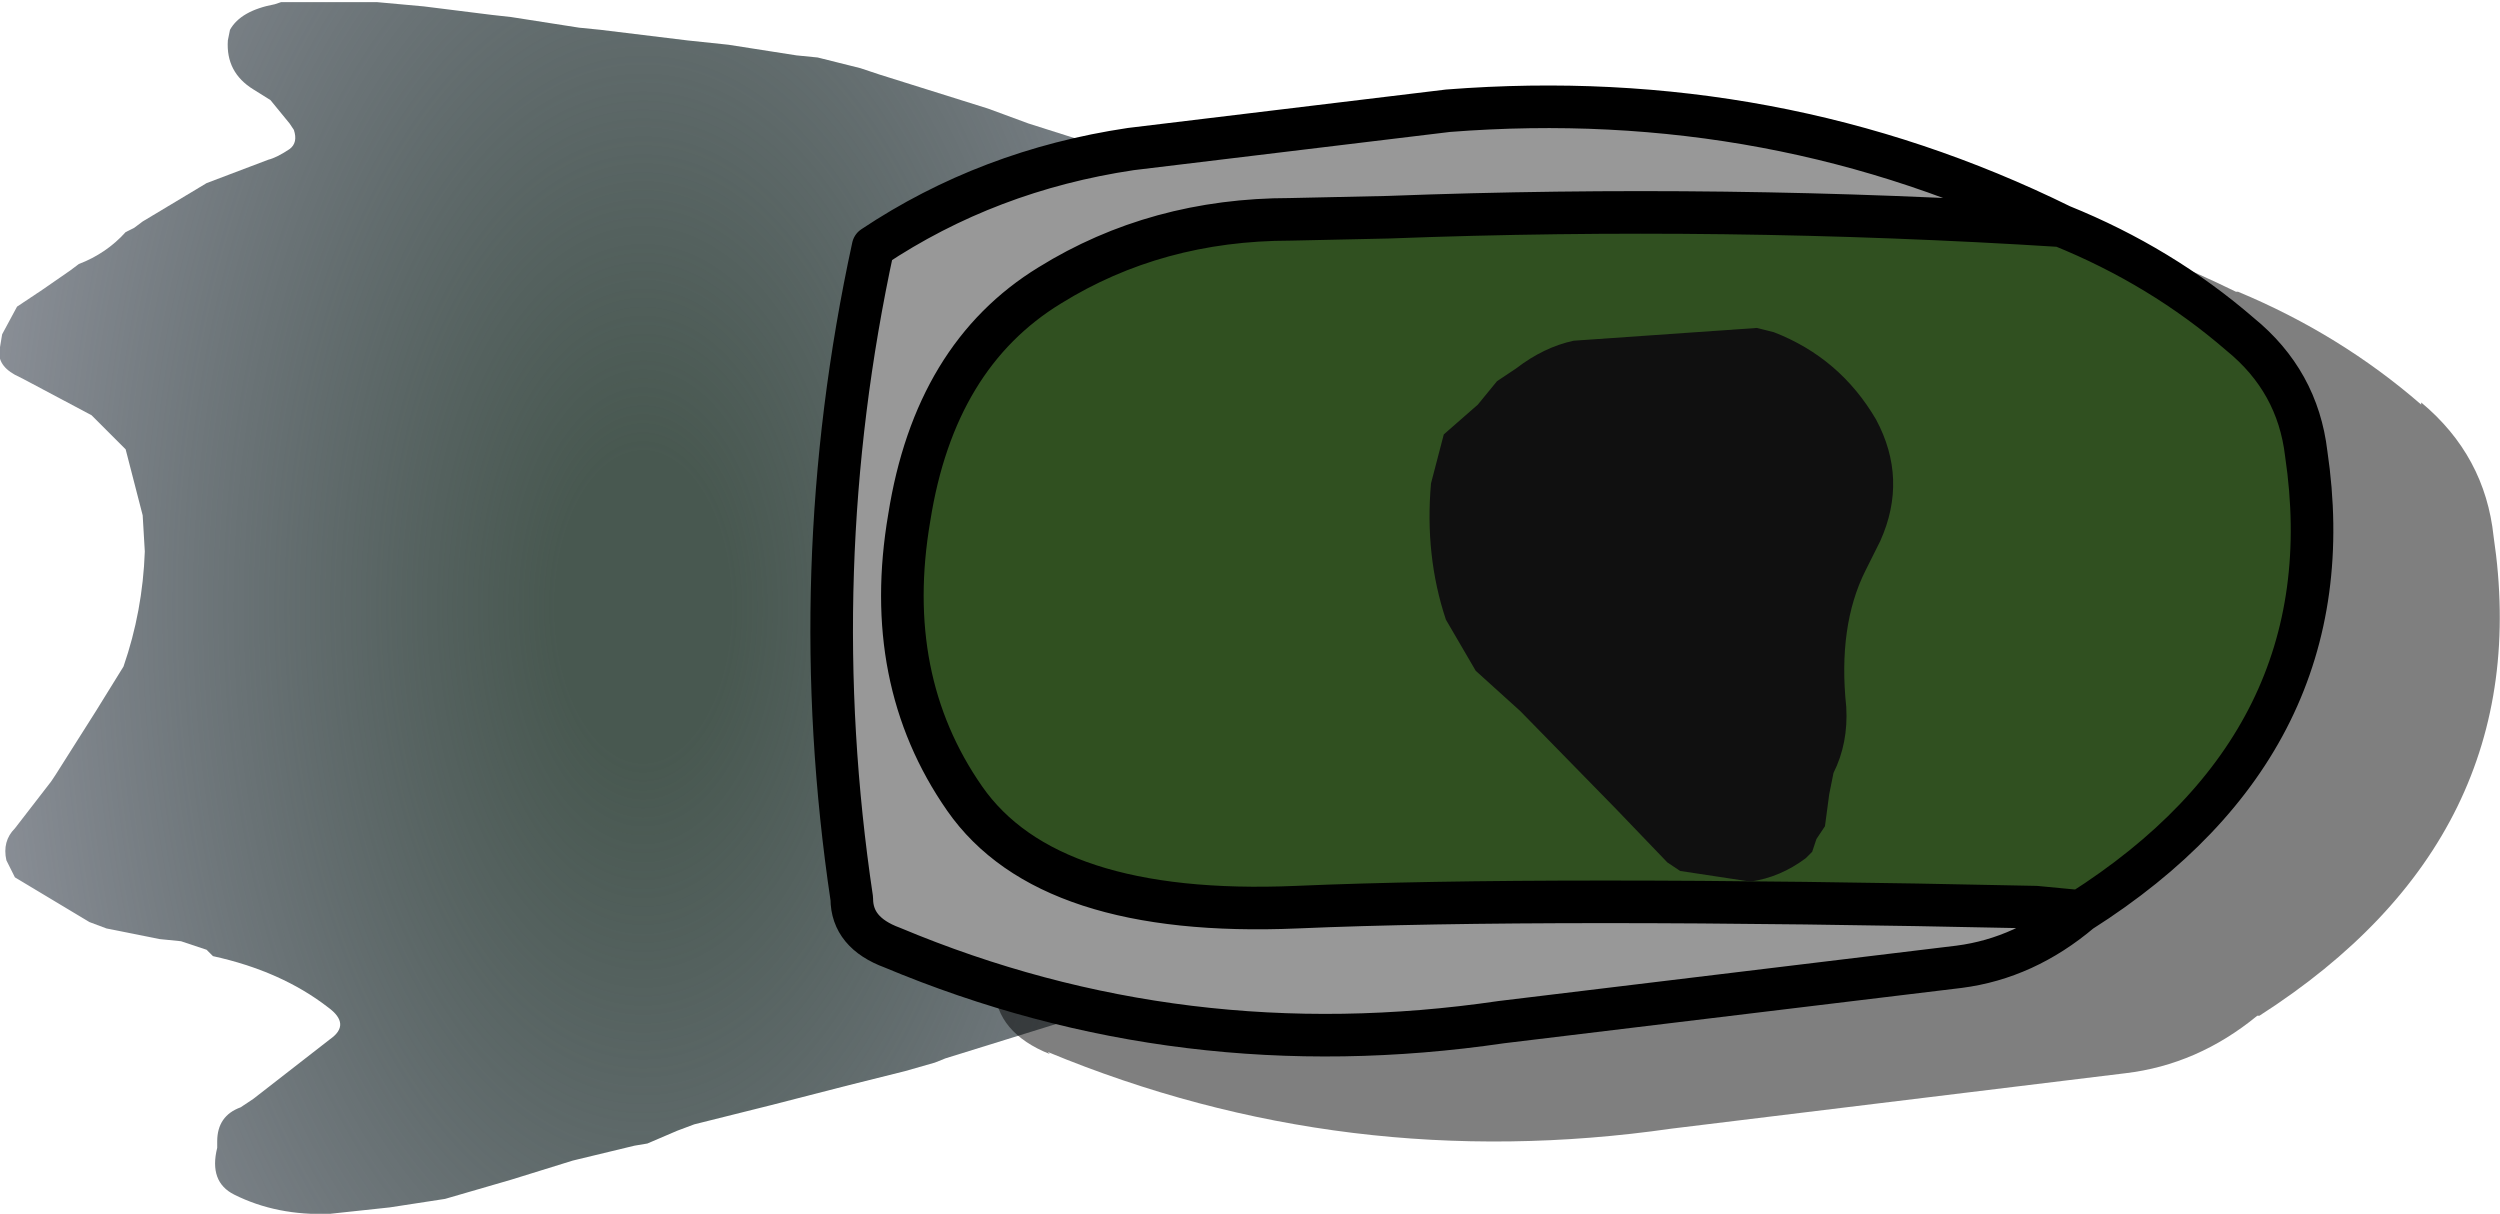 <?xml version="1.0" encoding="UTF-8" standalone="no"?>
<svg xmlns:ffdec="https://www.free-decompiler.com/flash" xmlns:xlink="http://www.w3.org/1999/xlink" ffdec:objectType="shape" height="28.5px" width="58.7px" xmlns="http://www.w3.org/2000/svg">
  <g transform="matrix(1.0, 0.0, 0.0, 1.0, 36.1, 13.1)">
    <path d="M-26.15 -12.95 L-24.55 -12.75 -24.1 -12.7 -22.5 -12.45 -22.0 -12.4 -19.95 -12.15 -19.0 -12.05 -17.4 -11.8 -16.9 -11.75 -15.9 -11.5 -15.45 -11.35 -12.9 -10.55 -11.95 -10.2 -8.8 -9.2 -8.25 -9.0 -7.45 -8.7 -7.3 -8.5 -7.1 -8.25 -6.95 -8.05 Q-6.6 -7.6 -6.4 -6.7 L-6.3 -6.5 Q-6.1 -6.3 -6.15 -5.75 L-6.1 -5.1 Q-5.8 -4.35 -5.85 -3.55 L-5.85 2.7 -6.1 6.2 -6.1 6.65 Q-6.1 7.5 -6.35 8.2 L-7.0 9.25 -7.25 9.5 -7.45 9.6 Q-8.65 10.4 -10.35 10.65 L-11.0 10.85 -13.9 11.75 -14.15 11.85 -14.85 12.05 -16.25 12.4 -18.0 12.85 -19.8 13.3 -20.2 13.45 -20.9 13.75 -21.2 13.8 -22.65 14.15 -24.1 14.6 -25.65 15.05 -26.95 15.25 -28.35 15.4 Q-29.6 15.45 -30.6 14.95 -31.2 14.65 -31.0 13.85 L-31.0 13.7 Q-31.0 13.1 -30.45 12.9 L-30.15 12.7 -28.35 11.3 Q-27.85 10.95 -28.4 10.55 -29.5 9.7 -31.1 9.35 L-31.25 9.2 -31.85 9.0 -32.35 8.95 -33.6 8.7 -34.0 8.55 -35.75 7.5 -35.95 7.1 Q-36.05 6.65 -35.75 6.35 L-34.9 5.25 -34.8 5.1 -33.85 3.6 -33.2 2.55 Q-32.75 1.25 -32.7 -0.15 L-32.75 -1.0 -33.15 -2.55 -33.4 -2.8 -33.8 -3.2 -33.95 -3.35 -35.55 -4.2 -35.75 -4.3 Q-36.2 -4.55 -36.1 -4.95 L-36.05 -5.25 -35.7 -5.9 -35.1 -6.3 -34.45 -6.75 -34.25 -6.9 Q-33.6 -7.15 -33.15 -7.65 L-32.95 -7.75 -32.75 -7.9 -31.25 -8.8 -29.8 -9.35 Q-29.6 -9.4 -29.3 -9.6 -29.1 -9.75 -29.2 -10.05 L-29.3 -10.2 -29.75 -10.75 -30.15 -11.0 Q-30.8 -11.4 -30.75 -12.15 L-30.7 -12.4 Q-30.45 -12.85 -29.65 -13.0 L-29.5 -13.05 -27.25 -13.05 -26.15 -12.95" fill="url(#gradient0)" fill-rule="evenodd" stroke="none"/>
    <path d="M16.4 -6.25 L16.45 -6.25 Q18.85 -5.25 20.75 -3.6 L20.75 -3.65 Q22.25 -2.4 22.45 -0.5 23.5 6.55 16.95 10.75 L16.9 10.75 Q15.5 11.9 13.8 12.1 L3.15 13.4 Q-4.5 14.5 -11.5 11.6 L-11.45 11.65 Q-12.7 11.15 -12.75 10.1 -13.85 2.3 -12.2 -5.4 L-11.95 -5.7 Q-9.2 -7.6 -5.75 -8.1 L1.75 -9.0 Q9.55 -9.6 16.4 -6.25" fill="#000000" fill-opacity="0.502" fill-rule="evenodd" stroke="none"/>
    <path d="M12.3 -7.8 Q4.4 -8.3 -3.5 -8.0 L-5.8 -7.95 Q-8.95 -7.95 -11.45 -6.4 -14.15 -4.75 -14.75 -0.95 -15.4 2.85 -13.45 5.65 -11.5 8.45 -5.65 8.2 0.15 7.95 11.7 8.2 L12.75 8.3 Q11.45 9.4 9.9 9.6 L-0.85 10.9 Q-8.35 12.0 -15.15 9.15 -16.1 8.8 -16.1 8.0 -17.25 0.3 -15.6 -7.3 -12.9 -9.1 -9.55 -9.6 L-2.1 -10.5 Q5.6 -11.1 12.3 -7.8" fill="#989898" fill-rule="evenodd" stroke="none"/>
    <path d="M12.3 -7.8 Q14.65 -6.85 16.5 -5.25 17.85 -4.15 18.05 -2.45 19.05 4.3 12.75 8.3 L11.7 8.2 Q0.15 7.95 -5.65 8.2 -11.5 8.45 -13.45 5.65 -15.4 2.85 -14.75 -0.95 -14.15 -4.75 -11.45 -6.4 -8.95 -7.95 -5.8 -7.95 L-3.5 -8.0 Q4.4 -8.3 12.3 -7.8" fill="#305020" fill-rule="evenodd" stroke="none"/>
    <path d="M12.75 8.3 Q19.05 4.3 18.05 -2.45 17.85 -4.15 16.5 -5.25 14.65 -6.85 12.3 -7.8 4.4 -8.3 -3.5 -8.0 L-5.8 -7.95 Q-8.95 -7.95 -11.45 -6.4 -14.15 -4.75 -14.75 -0.95 -15.4 2.85 -13.45 5.65 -11.5 8.45 -5.65 8.2 0.15 7.95 11.7 8.2 L12.75 8.3 Q11.45 9.4 9.9 9.6 L-0.85 10.9 Q-8.35 12.0 -15.15 9.15 -16.1 8.8 -16.1 8.0 -17.25 0.3 -15.6 -7.3 -12.9 -9.1 -9.55 -9.6 L-2.1 -10.5 Q5.6 -11.1 12.3 -7.8" fill="none" stroke="#000000" stroke-linecap="round" stroke-linejoin="round" stroke-width="1.0"/>
    <path d="M7.95 -3.25 Q8.7 -1.85 8.05 -0.4 L7.7 0.3 Q7.05 1.6 7.25 3.5 7.3 4.35 6.95 5.05 L6.85 5.55 6.75 6.3 6.55 6.6 6.45 6.9 6.3 7.05 Q5.7 7.5 5.0 7.6 L3.35 7.35 3.05 7.15 1.85 5.9 -0.4 3.6 -1.45 2.65 -2.15 1.45 Q-2.65 -0.05 -2.5 -1.75 L-2.2 -2.9 -1.4 -3.6 -0.95 -4.15 -0.5 -4.45 Q0.15 -4.95 0.85 -5.1 L5.15 -5.4 5.55 -5.3 Q7.1 -4.7 7.95 -3.25" fill="#101010" fill-rule="evenodd" stroke="none"/>
  </g>
  <defs>
    <radialGradient cx="0" cy="0" gradientTransform="matrix(0.0, 0.037, 0.021, 0.0, -21.0, 1.15)" gradientUnits="userSpaceOnUse" id="gradient0" r="819.2" spreadMethod="pad">
      <stop offset="0.118" stop-color="#485850"/>
      <stop offset="1.0" stop-color="#283040" stop-opacity="0.502"/>
    </radialGradient>
  </defs>
</svg>
